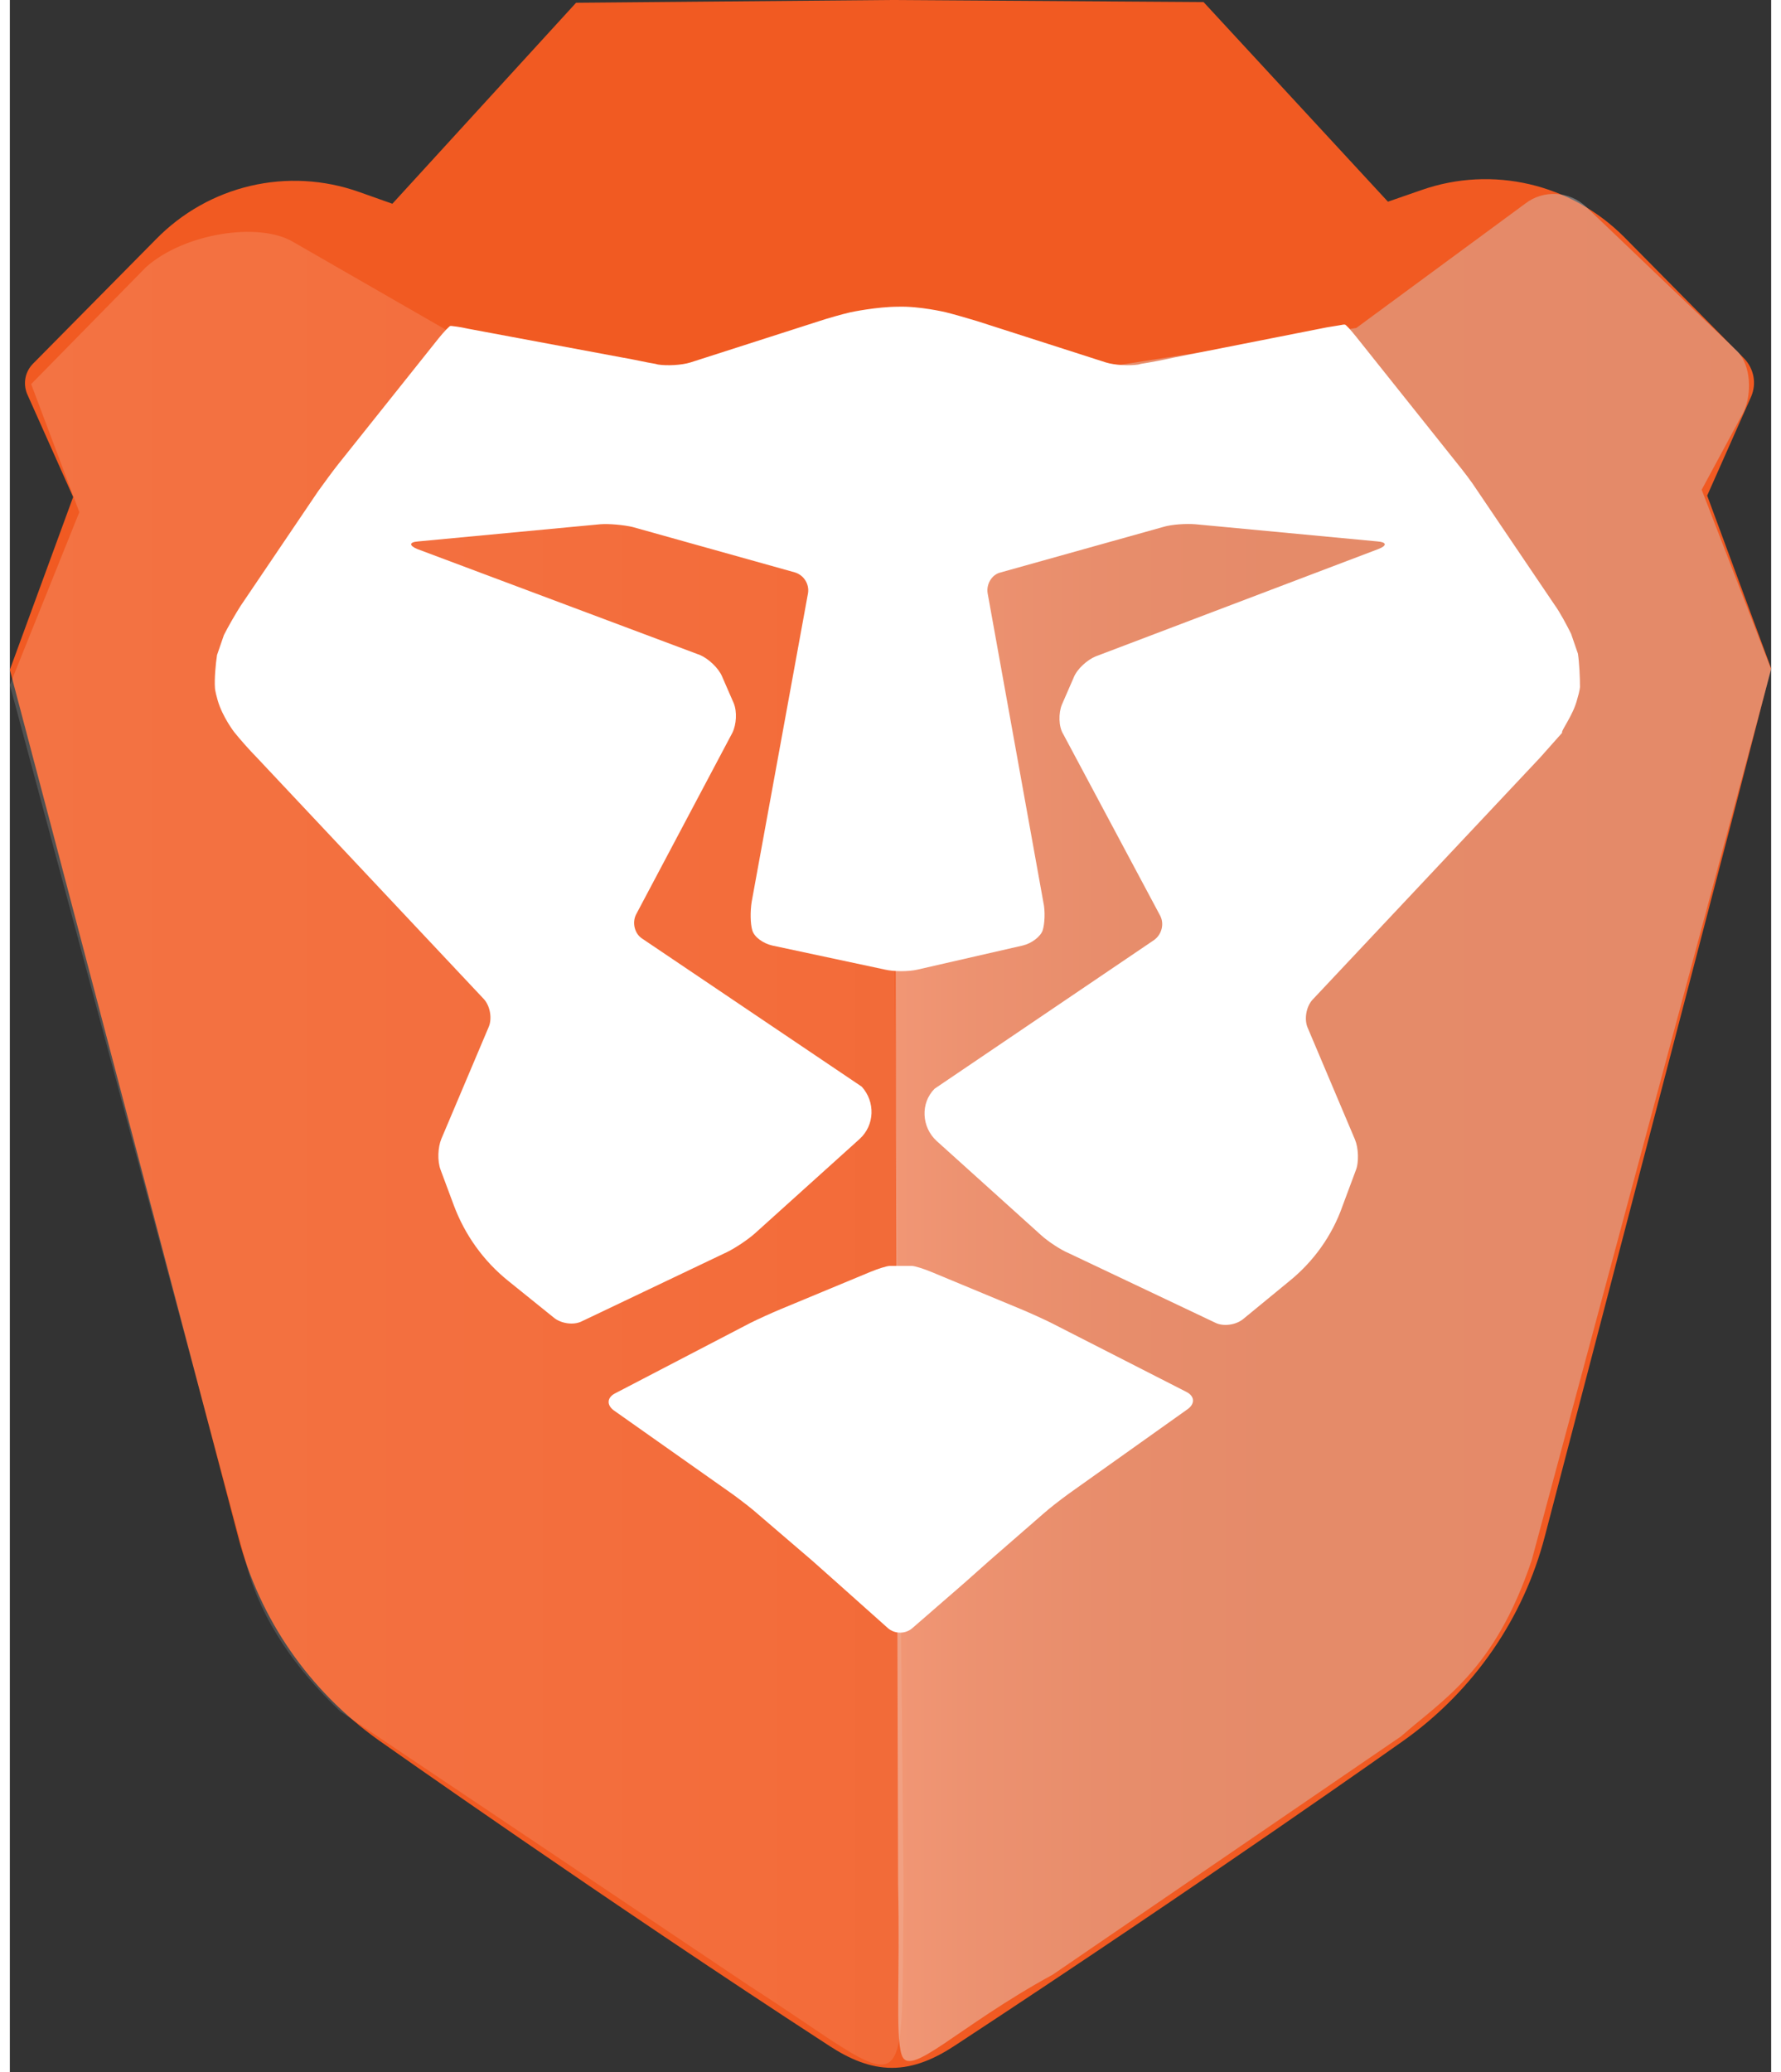 <svg xmlns="http://www.w3.org/2000/svg" width="0.86em" height="1em" viewBox="0 0 256 301"><rect x="0" y="0" width="256" height="301" fill="#333333" stroke="none"/><defs><linearGradient id="IconifyId195ad048a32870fdf17760" x1="0%" x2="100.097%" y1="50.018%" y2="50.018%"><stop offset="0%" stop-color="#FFF"/><stop offset="14.13%" stop-color="#FFF" stop-opacity=".958"/><stop offset="100%" stop-color="#FFF" stop-opacity=".7"/></linearGradient><linearGradient id="IconifyId195ad048a32870fdf17761" x1="-.039%" x2="100%" y1="49.982%" y2="49.982%"><stop offset="0%" stop-color="#F1F1F2"/><stop offset="9.191%" stop-color="#E4E5E6"/><stop offset="23.57%" stop-color="#D9DADB"/><stop offset="43.8%" stop-color="#D2D4D5"/><stop offset="100%" stop-color="#D0D2D3"/></linearGradient></defs><path fill="#F15A22" d="M256 97.1L246.7 72l6.4-14.4c.8-1.9.4-4-1-5.5l-17.5-17.7c-7.7-7.7-19.1-10.4-29.4-6.8l-4.9 1.7l-26.8-29l-45.3-.3h-.3L82.3.4L55.6 29.6l-4.8-1.7c-10.4-3.7-21.9-1-29.6 6.9l-17.8 18c-1.2 1.2-1.5 2.9-.9 4.4l6.7 15L0 97.3L6 120l27.2 103.3c3.1 11.9 10.3 22.3 20.4 29.5c0 0 33 23.3 65.5 44.4c2.9 1.9 5.9 3.2 9.1 3.2s6.2-1.3 9.1-3.2c36.6-24 65.5-44.5 65.5-44.5c10-7.2 17.2-17.6 20.3-29.5l27-103.3z"/><path fill="url(#IconifyId195ad048a32870fdf17760)" d="M34.5 227.7L0 99.5l10.1-25.1l-7-18.6l16.7-17c5.5-4.9 16.3-6.6 21.3-3.7l26.1 15l34 7.9l26.5-11l2.2 227.7c-.4 32.8 1.7 29.3-22.4 13.8L48 248.6c-6.4-6.1-11.3-13-13.5-20.9" opacity=".15"/><path fill="url(#IconifyId195ad048a32870fdf17761)" d="m202.2 252.246l-50.6 34.6c-14.1 7.7-20.9 15.3-22 11.6c-.9-2.9-.2-11.4-.5-24.6l-.6-222.7c.1-2.2 1.6-5.9 4.2-5.5l25.8 7.8l37.2-5.8l24.6-18.1c2.6-2 6.4-1.8 8.8.5l22 21c2 2.1 2.1 6.2.9 8.8l-6.1 11.3l10.1 26.1l-34.8 129.4c-5.4 16.1-13 20.3-19 25.6" opacity=".4"/><path fill="#FFF" d="M134 184.801c-1.2-.5-2.5-.9-2.9-.9h-3.2c-.4 0-1.7.4-2.9.9l-13 5.4c-1.2.5-3.2 1.4-4.4 2l-19.6 10.2c-1.2.6-1.3 1.7-.2 2.5l17.3 12.2c1.1.8 2.8 2.1 3.8 3l7.7 6.6c1 .9 2.6 2.3 3.6 3.2l7.4 6.6c1 .9 2.6.9 3.6 0l7.6-6.6c1-.9 2.6-2.3 3.6-3.2l7.7-6.7c1-.9 2.7-2.2 3.8-3l17.3-12.3c1.1-.8 1-1.9-.2-2.5l-19.6-10c-1.2-.6-3.2-1.5-4.4-2z"/><path fill="#FFF" d="M227.813 101.557c.4-1.3.4-1.8.4-1.8c0-1.3-.1-3.5-.3-4.8l-1-2.9c-.6-1.2-1.6-3.1-2.4-4.2l-11.3-16.7c-.7-1.1-2-2.8-2.9-3.9l-14.6-18.3c-.8-1-1.6-1.9-1.7-1.8h-.2s-1.1.2-2.4.4l-22.3 4.4c-1.3.3-3.4.7-4.7.9l-.4.1c-1.3.2-3.4.1-4.7-.3l-18.7-6c-1.3-.4-3.4-1-4.6-1.3c0 0-3.8-.9-6.9-.8c-3.1 0-6.9.8-6.9.8c-1.3.3-3.4.9-4.6 1.3l-18.7 6c-1.3.4-3.4.5-4.7.3l-.4-.1c-1.3-.2-3.4-.7-4.7-.9l-22.5-4.2c-1.3-.3-2.4-.4-2.4-.4h-.2c-.1 0-.9.8-1.7 1.8l-14.6 18.3c-.8 1-2.1 2.8-2.9 3.9l-11.3 16.7c-.7 1.1-1.8 3-2.4 4.2l-1 2.9c-.2 1.3-.4 3.5-.3 4.8c0 0 0 .4.4 1.8c.7 2.4 2.4 4.6 2.4 4.6c.8 1 2.3 2.7 3.2 3.6l33.1 35.2c.9 1 1.2 2.8.7 4l-6.9 16.3c-.5 1.2-.6 3.2-.1 4.5l1.9 5.1c1.6 4.3 4.3 8.1 7.9 11l6.7 5.4c1 .8 2.8 1.1 4 .5l21.2-10.1c1.2-.6 3-1.8 4-2.7l15.2-13.7c2.2-2 2.3-5.4.3-7.6l-31.9-21.5c-1.1-.7-1.5-2.3-.9-3.5l14-26.4c.6-1.2.7-3.1.2-4.3l-1.7-3.9c-.5-1.2-2-2.6-3.2-3.1l-41.1-15.4c-1.2-.5-1.2-1 .1-1.1l26.5-2.5c1.3-.1 3.4.1 4.7.4l23.6 6.6c1.3.4 2.1 1.7 1.9 3l-8.2 44.9c-.2 1.3-.2 3.1.1 4.1s1.6 1.9 2.9 2.2l16.4 3.5c1.3.3 3.4.3 4.7 0l15.3-3.5c1.3-.3 2.6-1.3 2.9-2.2s.4-2.8.1-4.1l-8.1-44.9c-.2-1.3.6-2.7 1.9-3l23.6-6.6c1.3-.4 3.4-.5 4.7-.4l26.5 2.5c1.3.1 1.4.6.1 1.1l-41.1 15.6c-1.2.5-2.7 1.8-3.2 3.1l-1.7 3.9c-.5 1.2-.5 3.2.2 4.3l14.1 26.4c.6 1.2.2 2.7-.9 3.5l-31.9 21.6c-2.1 2.1-1.9 5.6.3 7.6l15.2 13.7c1 .9 2.8 2.1 4 2.6l21.3 10.1c1.2.6 3 .3 4-.5l6.7-5.5c3.6-2.9 6.3-6.7 7.8-11l1.9-5.1c.5-1.2.4-3.3-.1-4.5l-6.9-16.3c-.5-1.2-.2-3 .7-4l33.1-35.2c.9-1 2.3-2.6 3.2-3.6c-.2-.3 1.6-2.5 2.2-4.9"/></svg>